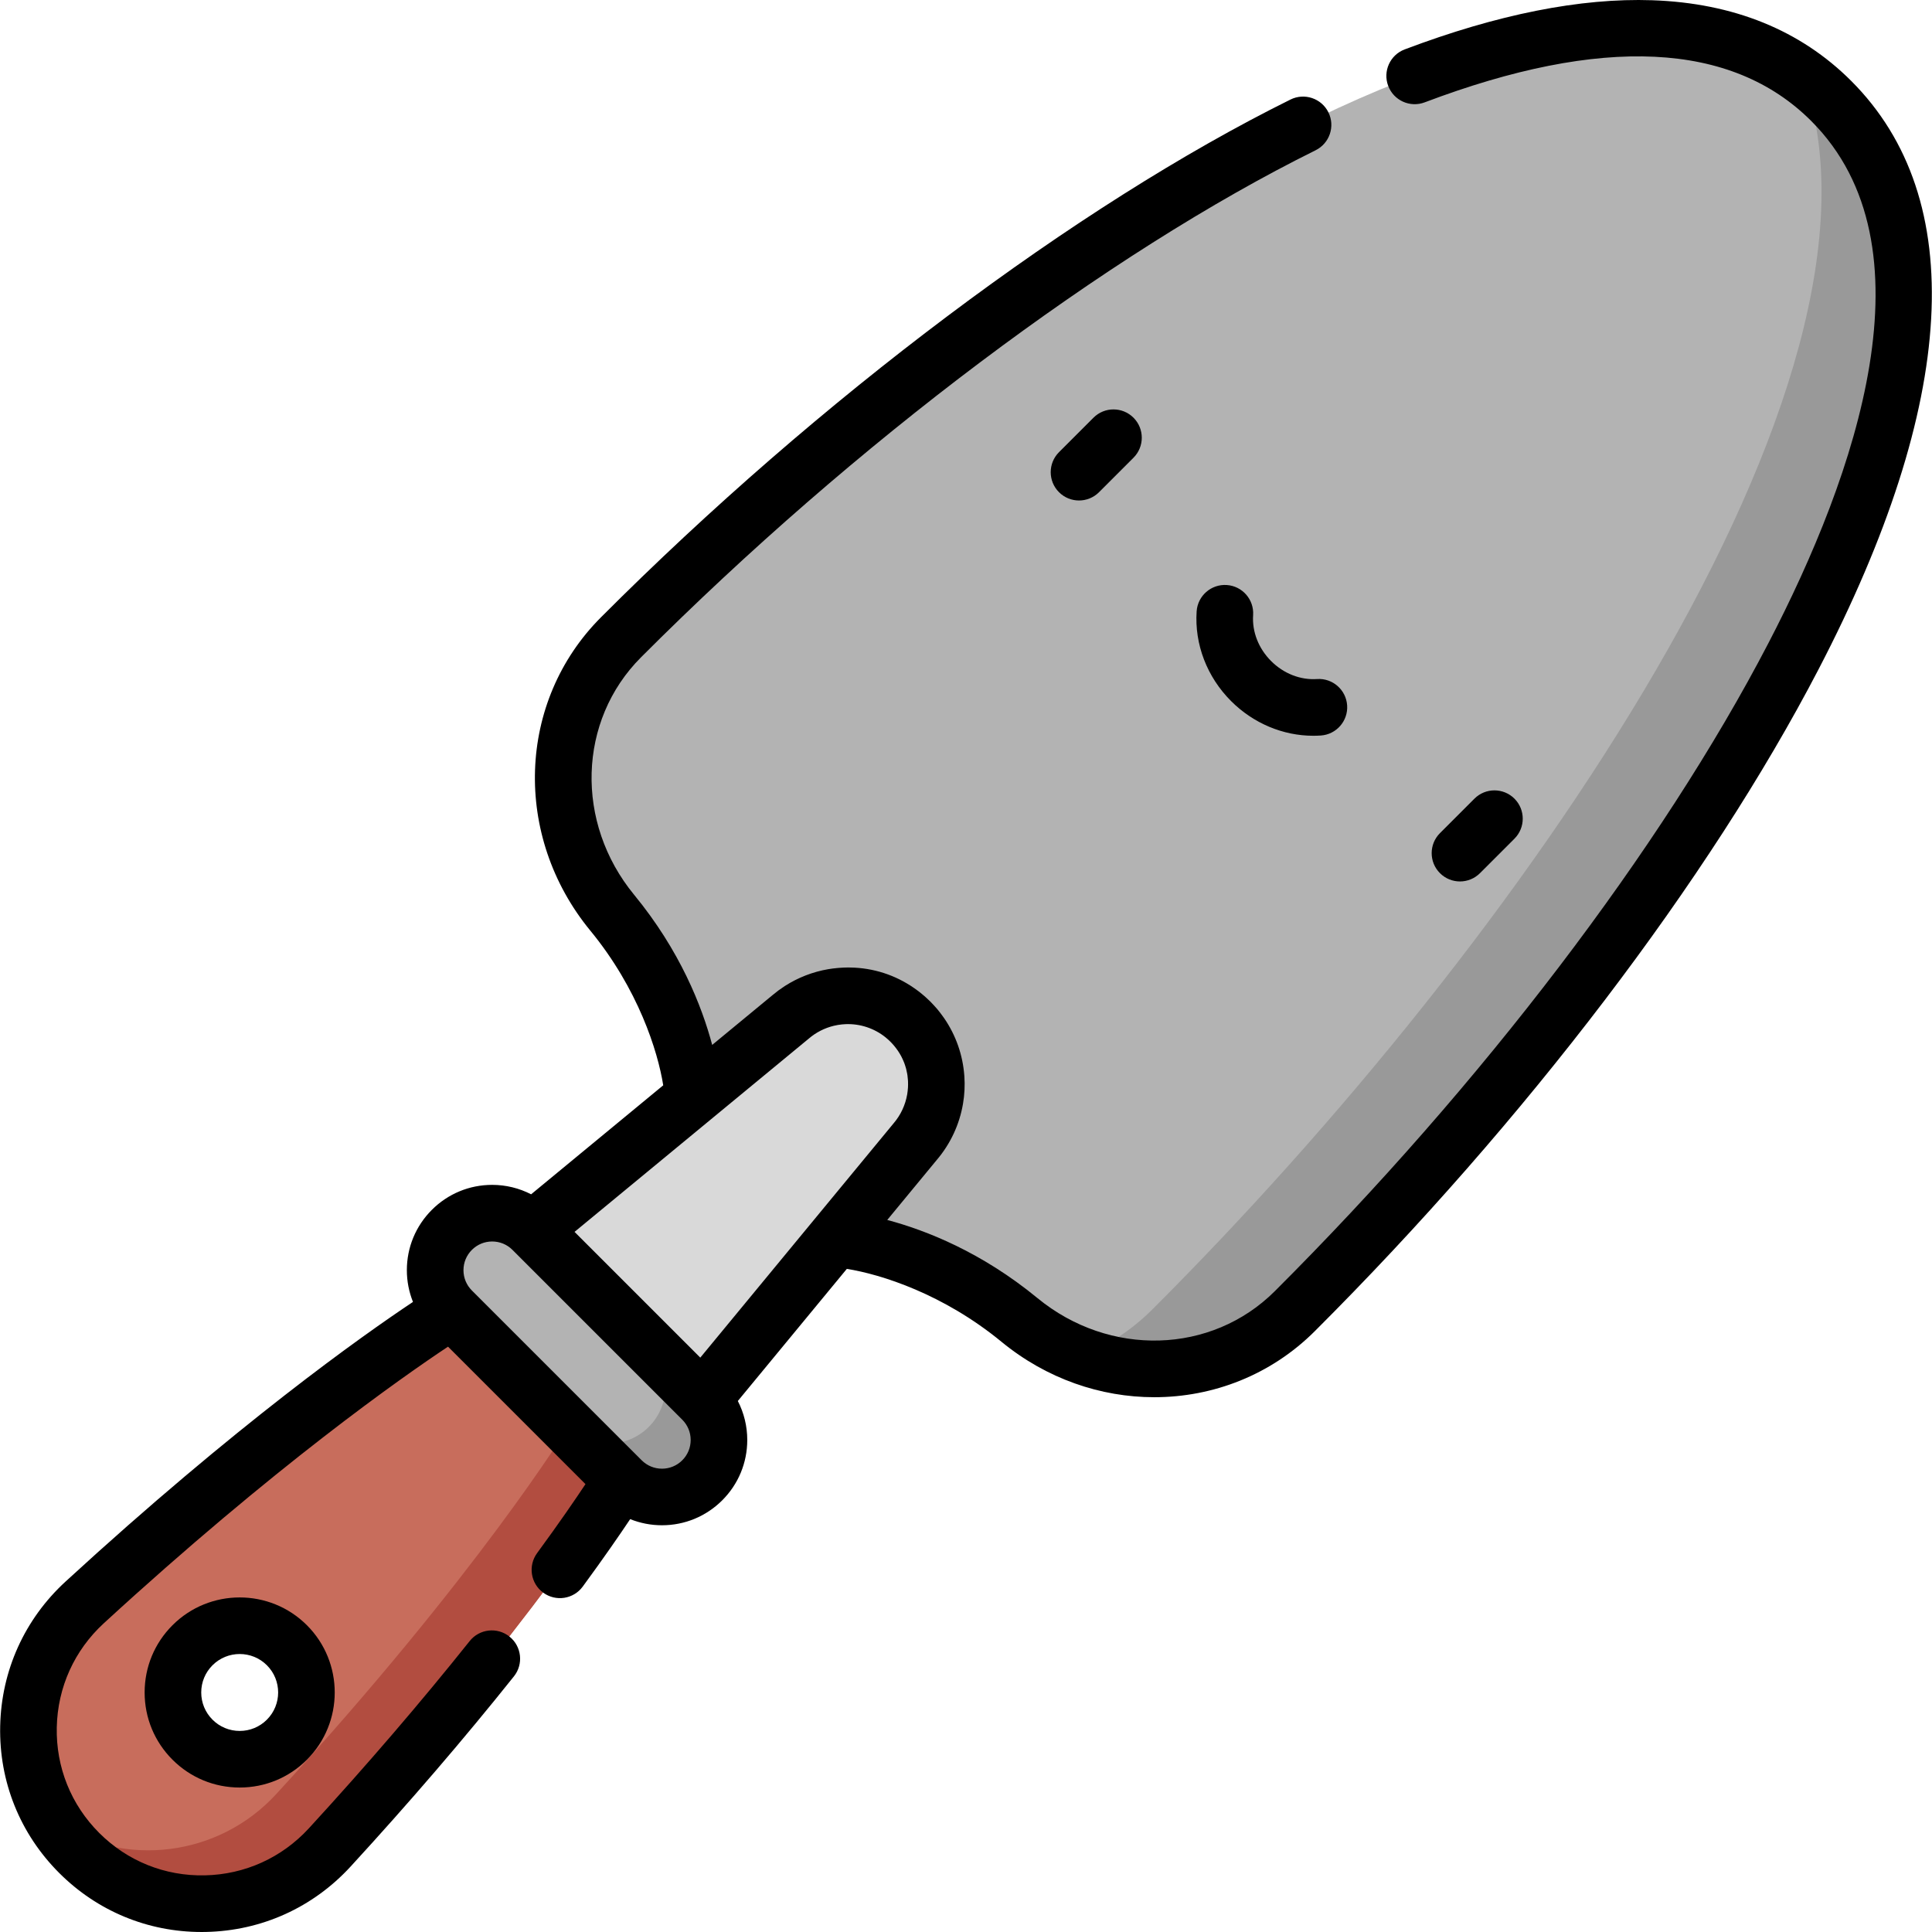 <?xml version="1.0" encoding="iso-8859-1"?>
<!-- Generator: Adobe Illustrator 19.0.0, SVG Export Plug-In . SVG Version: 6.00 Build 0)  -->
<svg version="1.1" id="Capa_1" xmlns="http://www.w3.org/2000/svg" xmlns:xlink="http://www.w3.org/1999/xlink" x="0px" y="0px"
	 viewBox="0 0 511.999 511.999" style="enable-background:new 0 0 511.999 511.999;" xml:space="preserve">
<path style="fill:#B3B3B3;" d="M485.247,26.753C421.45-37.044,263.318,69.935,164.521,168.902
	c-19.707,19.741-20.023,51.432-2.312,72.982c20.193,24.57,21.418,48.936,21.418,48.936l37.551,37.551
	c0,0,24.366,1.225,48.936,21.418c21.55,17.711,53.241,17.395,72.982-2.312C442.065,248.683,549.044,90.55,485.247,26.753z"/>
<path style="fill:#999999;" d="M485.246,26.753c-2.339-2.339-4.808-4.442-7.394-6.331C506.64,101.099,402.5,250.06,305.374,347.018
	c-5.455,5.446-11.741,9.541-18.471,12.315c19.152,6.911,41.143,3.17,56.193-11.854C442.065,248.683,549.044,90.55,485.246,26.753z"
	/>
<path style="fill:#D9D9D9;" d="M242.474,302.561c2.75-3.216,4.577-7.116,5.289-11.287l0,0c2.717-15.923-11.115-29.754-27.038-27.038
	l0,0c-4.171,0.712-8.071,2.539-11.287,5.289l-68.366,56.405l11.816,33.181l33.181,11.815L242.474,302.561z"/>
<path style="fill:#C86D5C;" d="M163.097,366.334l-43.389-19.038c0,0-38.96,23.801-97.283,77.343
	c-19.288,17.708-19.991,47.896-1.476,66.411l0,0c18.515,18.515,48.704,17.813,66.411-1.476
	c53.542-58.322,77.343-97.284,77.343-97.284L163.097,366.334z M75.991,461.032c-6.91,6.91-18.113,6.91-25.023,0
	s-6.91-18.113,0-25.023c6.91-6.91,18.113-6.91,25.023,0C82.901,442.919,82.901,454.122,75.991,461.032z"/>
<path style="fill:#B24D40;" d="M87.36,489.576c53.542-58.322,77.343-97.284,77.343-97.284l-1.607-25.959l-13.637-5.983l1.102,17.8
	c0,0-23.801,38.961-77.343,97.284c-15.382,16.755-40.177,19.476-58.562,7.769c1.77,2.78,3.862,5.417,6.293,7.849l0,0
	C39.464,509.566,69.652,508.864,87.36,489.576z"/>
<path style="fill:#B3B3B3;" d="M186.069,370.927l-44.996-44.996c-5.9-5.9-15.465-5.9-21.365,0s-5.9,15.465,0,21.365l44.996,44.996
	c5.9,5.9,15.465,5.9,21.365,0C191.969,386.393,191.969,376.828,186.069,370.927z"/>
<path style="fill:#999999;" d="M186.069,370.927l-14.142-14.142c5.9,5.9,5.9,15.465,0,21.365s-15.465,5.9-21.365,0l14.142,14.142
	c5.9,5.9,15.465,5.9,21.365,0C191.969,386.393,191.969,376.828,186.069,370.927z"/>
<path d="M45.708,430.704c-4.759,4.759-7.379,11.085-7.379,17.815c0,6.73,2.621,13.057,7.379,17.815
	c4.759,4.759,11.085,7.379,17.815,7.379s13.056-2.621,17.815-7.379l0,0c9.823-9.823,9.823-25.806,0-35.63
	C71.513,420.881,55.53,420.881,45.708,430.704z M70.73,441.311c3.975,3.975,3.975,10.442,0,14.416
	c-1.926,1.926-4.486,2.986-7.208,2.986c-2.723,0-5.283-1.06-7.208-2.986c-1.925-1.925-2.986-4.485-2.986-7.208
	c0-2.723,1.06-5.283,2.986-7.208c1.988-1.987,4.597-2.981,7.208-2.981S68.743,439.324,70.73,441.311z"/>
<path d="M289.781,110.696l-9.136,9.136c-2.929,2.929-2.929,7.677,0,10.606c1.464,1.464,3.384,2.196,5.303,2.196
	c1.919,0,3.839-0.732,5.303-2.196l9.136-9.136c2.929-2.929,2.929-7.678,0-10.606C297.459,107.767,292.71,107.767,289.781,110.696z"
	/>
<path d="M392.21,231.396l9.136-9.136c2.929-2.929,2.929-7.677,0-10.606c-2.929-2.929-7.678-2.929-10.606,0l-9.136,9.136
	c-2.929,2.929-2.929,7.677,0,10.606c1.464,1.464,3.384,2.197,5.303,2.197C388.826,233.593,390.745,232.86,392.21,231.396z"/>
<path d="M325.107,155.036c-4.129-0.277-7.708,2.848-7.985,6.98c-0.586,8.725,2.74,17.391,9.126,23.777
	c5.904,5.904,13.756,9.193,21.802,9.193c0.657,0,1.315-0.022,1.974-0.066c4.133-0.278,7.258-3.854,6.98-7.986
	c-0.277-4.132-3.854-7.257-7.985-6.98c-4.403,0.298-8.839-1.441-12.165-4.767c-3.325-3.325-5.063-7.759-4.767-12.165
	C332.365,158.889,329.24,155.313,325.107,155.036z"/>
<path d="M490.594,21.448C477.144,7.999,459.399,0.804,437.85,0.063c-18.957-0.652-41.026,3.733-65.602,13.034
	c-3.874,1.466-5.826,5.795-4.36,9.669c1.466,3.874,5.794,5.827,9.669,4.359c46.934-17.762,81.396-16.104,102.43,4.928
	c32.975,32.975,12.007,93.503-11.388,138.474c-28.279,54.357-75.938,116.918-130.757,171.642
	c-16.768,16.74-43.818,17.525-62.921,1.825c-14.828-12.186-29.53-17.963-39.792-20.694l3.823-4.633l9.313-11.288
	c3.604-4.233,6.001-9.365,6.936-14.846c0.102-0.596,0.183-1.193,0.25-1.79c0.016-0.142,0.023-0.283,0.037-0.425
	c0.045-0.466,0.085-0.931,0.109-1.396c0.007-0.131,0.008-0.262,0.013-0.393c0.019-0.486,0.03-0.971,0.026-1.456
	c-0.001-0.096-0.005-0.192-0.006-0.289c-0.009-0.53-0.031-1.058-0.066-1.585c-0.004-0.051-0.008-0.101-0.012-0.152
	c-0.398-5.447-2.231-10.707-5.362-15.246c-0.052-0.075-0.106-0.148-0.158-0.222c-0.277-0.395-0.562-0.785-0.859-1.167
	c-0.116-0.15-0.237-0.297-0.356-0.446c-0.15-0.187-0.293-0.378-0.449-0.563c-0.097-0.115-0.202-0.223-0.301-0.337
	c-0.155-0.179-0.314-0.356-0.474-0.532c-0.244-0.269-0.493-0.533-0.745-0.792c-0.091-0.093-0.175-0.191-0.267-0.283
	c-0.078-0.078-0.16-0.148-0.238-0.225c-0.263-0.257-0.53-0.508-0.801-0.755c-0.182-0.167-0.364-0.333-0.549-0.495
	c-0.235-0.205-0.475-0.402-0.715-0.599c-0.241-0.199-0.482-0.398-0.729-0.589c-0.126-0.097-0.256-0.189-0.383-0.284
	c-4.883-3.664-10.633-5.751-16.669-6.072c-0.023-0.001-0.047-0.001-0.07-0.003c-0.531-0.027-1.063-0.044-1.598-0.044
	c-0.014,0-0.028-0.001-0.042-0.001c-0.032,0-0.065,0.004-0.097,0.004c-0.743,0.004-1.49,0.039-2.239,0.096
	c-0.185,0.014-0.369,0.027-0.554,0.045c-0.795,0.075-1.592,0.169-2.39,0.305c-4.111,0.702-8.025,2.226-11.511,4.464
	c-0.127,0.082-0.247,0.174-0.373,0.257c-0.45,0.298-0.899,0.599-1.333,0.921c-0.185,0.137-0.36,0.289-0.543,0.431
	c-0.364,0.283-0.731,0.561-1.083,0.861l-3.514,2.899l-12.409,10.238c-2.732-10.262-8.508-24.964-20.694-39.792
	c-15.699-19.102-14.915-46.152,1.826-62.921c56.672-56.77,123.506-107.005,178.779-134.378c3.711-1.838,5.23-6.337,3.393-10.049
	c-1.837-3.712-6.336-5.232-10.05-3.393c-56.659,28.059-124.973,79.356-182.738,137.223c-22.215,22.253-23.418,57.954-2.798,83.042
	c12.656,15.4,17.863,31.879,19.309,40.972l-35.01,28.885c-3.156-1.625-6.671-2.499-10.323-2.499c-6.039,0-11.716,2.352-15.986,6.622
	c-4.27,4.27-6.622,9.947-6.622,15.986c0,2.93,0.564,5.771,1.622,8.412c-13.392,8.924-46.806,32.551-92.053,74.089
	c-10.868,9.978-17.027,23.588-17.342,38.323c-0.314,14.7,5.239,28.52,15.635,38.916c10.117,10.117,23.478,15.647,37.736,15.647
	c0.393,0,0.787-0.004,1.181-0.012c14.735-0.315,28.345-6.473,38.323-17.342c15.538-16.925,30.097-33.88,43.274-50.393
	c2.583-3.238,2.053-7.957-1.184-10.54c-3.238-2.584-7.957-2.053-10.54,1.184c-12.962,16.244-27.294,32.933-42.599,49.604
	c-7.186,7.827-16.985,12.262-27.593,12.489c-10.577,0.224-20.513-3.768-27.99-11.245c-7.477-7.477-11.47-17.417-11.245-27.99
	c0.227-10.608,4.662-20.408,12.489-27.594c45.273-41.562,79.032-65.199,91.194-73.279l18.213,18.213l18.215,18.215
	c-2.62,3.951-6.871,10.169-12.818,18.279c-2.449,3.34-1.727,8.034,1.613,10.483c3.341,2.45,8.034,1.727,10.483-1.613
	c5.663-7.722,9.815-13.75,12.568-17.872c2.643,1.061,5.487,1.625,8.42,1.625c6.039,0,11.716-2.352,15.986-6.622
	c4.27-4.27,6.622-9.947,6.622-15.986c0-3.652-0.874-7.167-2.499-10.323l28.885-35.011c9.094,1.447,25.573,6.654,40.972,19.31
	c11.959,9.829,26.328,14.699,40.504,14.699c15.563,0,30.893-5.872,42.539-17.498c55.86-55.764,104.507-119.671,133.466-175.334
	C518.776,106.58,521.781,52.636,490.594,21.448z M188.44,296.607l0.002-0.002l25.811-21.296c0.034-0.028,0.068-0.056,0.101-0.085
	c1.913-1.635,4.184-2.792,6.621-3.379c0.348-0.084,0.7-0.156,1.054-0.217c0.344-0.059,0.688-0.105,1.031-0.141
	c0.042-0.004,0.085-0.006,0.127-0.01c0.313-0.03,0.626-0.054,0.938-0.066h0.015c3.831-0.141,7.548,1.104,10.511,3.474
	c0.01,0.008,0.019,0.016,0.028,0.024c0.238,0.191,0.471,0.392,0.699,0.598c0.087,0.079,0.172,0.162,0.258,0.243
	c0.155,0.146,0.308,0.293,0.458,0.445c0.095,0.098,0.187,0.197,0.279,0.296c0.145,0.155,0.288,0.312,0.427,0.474
	c0.057,0.066,0.112,0.134,0.168,0.201c0.345,0.415,0.669,0.839,0.967,1.277c0.027,0.04,0.052,0.081,0.079,0.121
	c0.299,0.448,0.576,0.907,0.825,1.376c0.021,0.04,0.039,0.082,0.06,0.122c0.22,0.424,0.416,0.857,0.595,1.296
	c0.033,0.081,0.07,0.16,0.102,0.241c0.165,0.425,0.303,0.859,0.43,1.296c0.039,0.135,0.08,0.269,0.115,0.405
	c0.11,0.42,0.198,0.847,0.272,1.276c0.025,0.147,0.05,0.295,0.071,0.444c0.063,0.44,0.108,0.884,0.133,1.332
	c0.007,0.125,0.01,0.251,0.014,0.377c0.015,0.48,0.015,0.962-0.013,1.447c-0.004,0.076-0.013,0.151-0.018,0.227
	c-0.039,0.534-0.096,1.069-0.188,1.606c-0.483,2.834-1.727,5.488-3.596,7.674c-0.028,0.033-0.057,0.067-0.085,0.101l-51.152,62
	l-33.324-33.324L188.44,296.607z M180.808,386.988c-1.437,1.437-3.347,2.228-5.379,2.228c-2.032,0-3.942-0.792-5.379-2.228
	l-44.996-44.996c-1.437-1.437-2.228-3.348-2.228-5.379c0-2.031,0.791-3.942,2.228-5.379s3.347-2.228,5.379-2.228
	s3.942,0.792,5.379,2.228l44.996,44.997c1.437,1.437,2.228,3.347,2.228,5.379C183.037,383.641,182.245,385.551,180.808,386.988z"/>
<g>
</g>
<g>
</g>
<g>
</g>
<g>
</g>
<g>
</g>
<g>
</g>
<g>
</g>
<g>
</g>
<g>
</g>
<g>
</g>
<g>
</g>
<g>
</g>
<g>
</g>
<g>
</g>
<g>
</g>
</svg>
